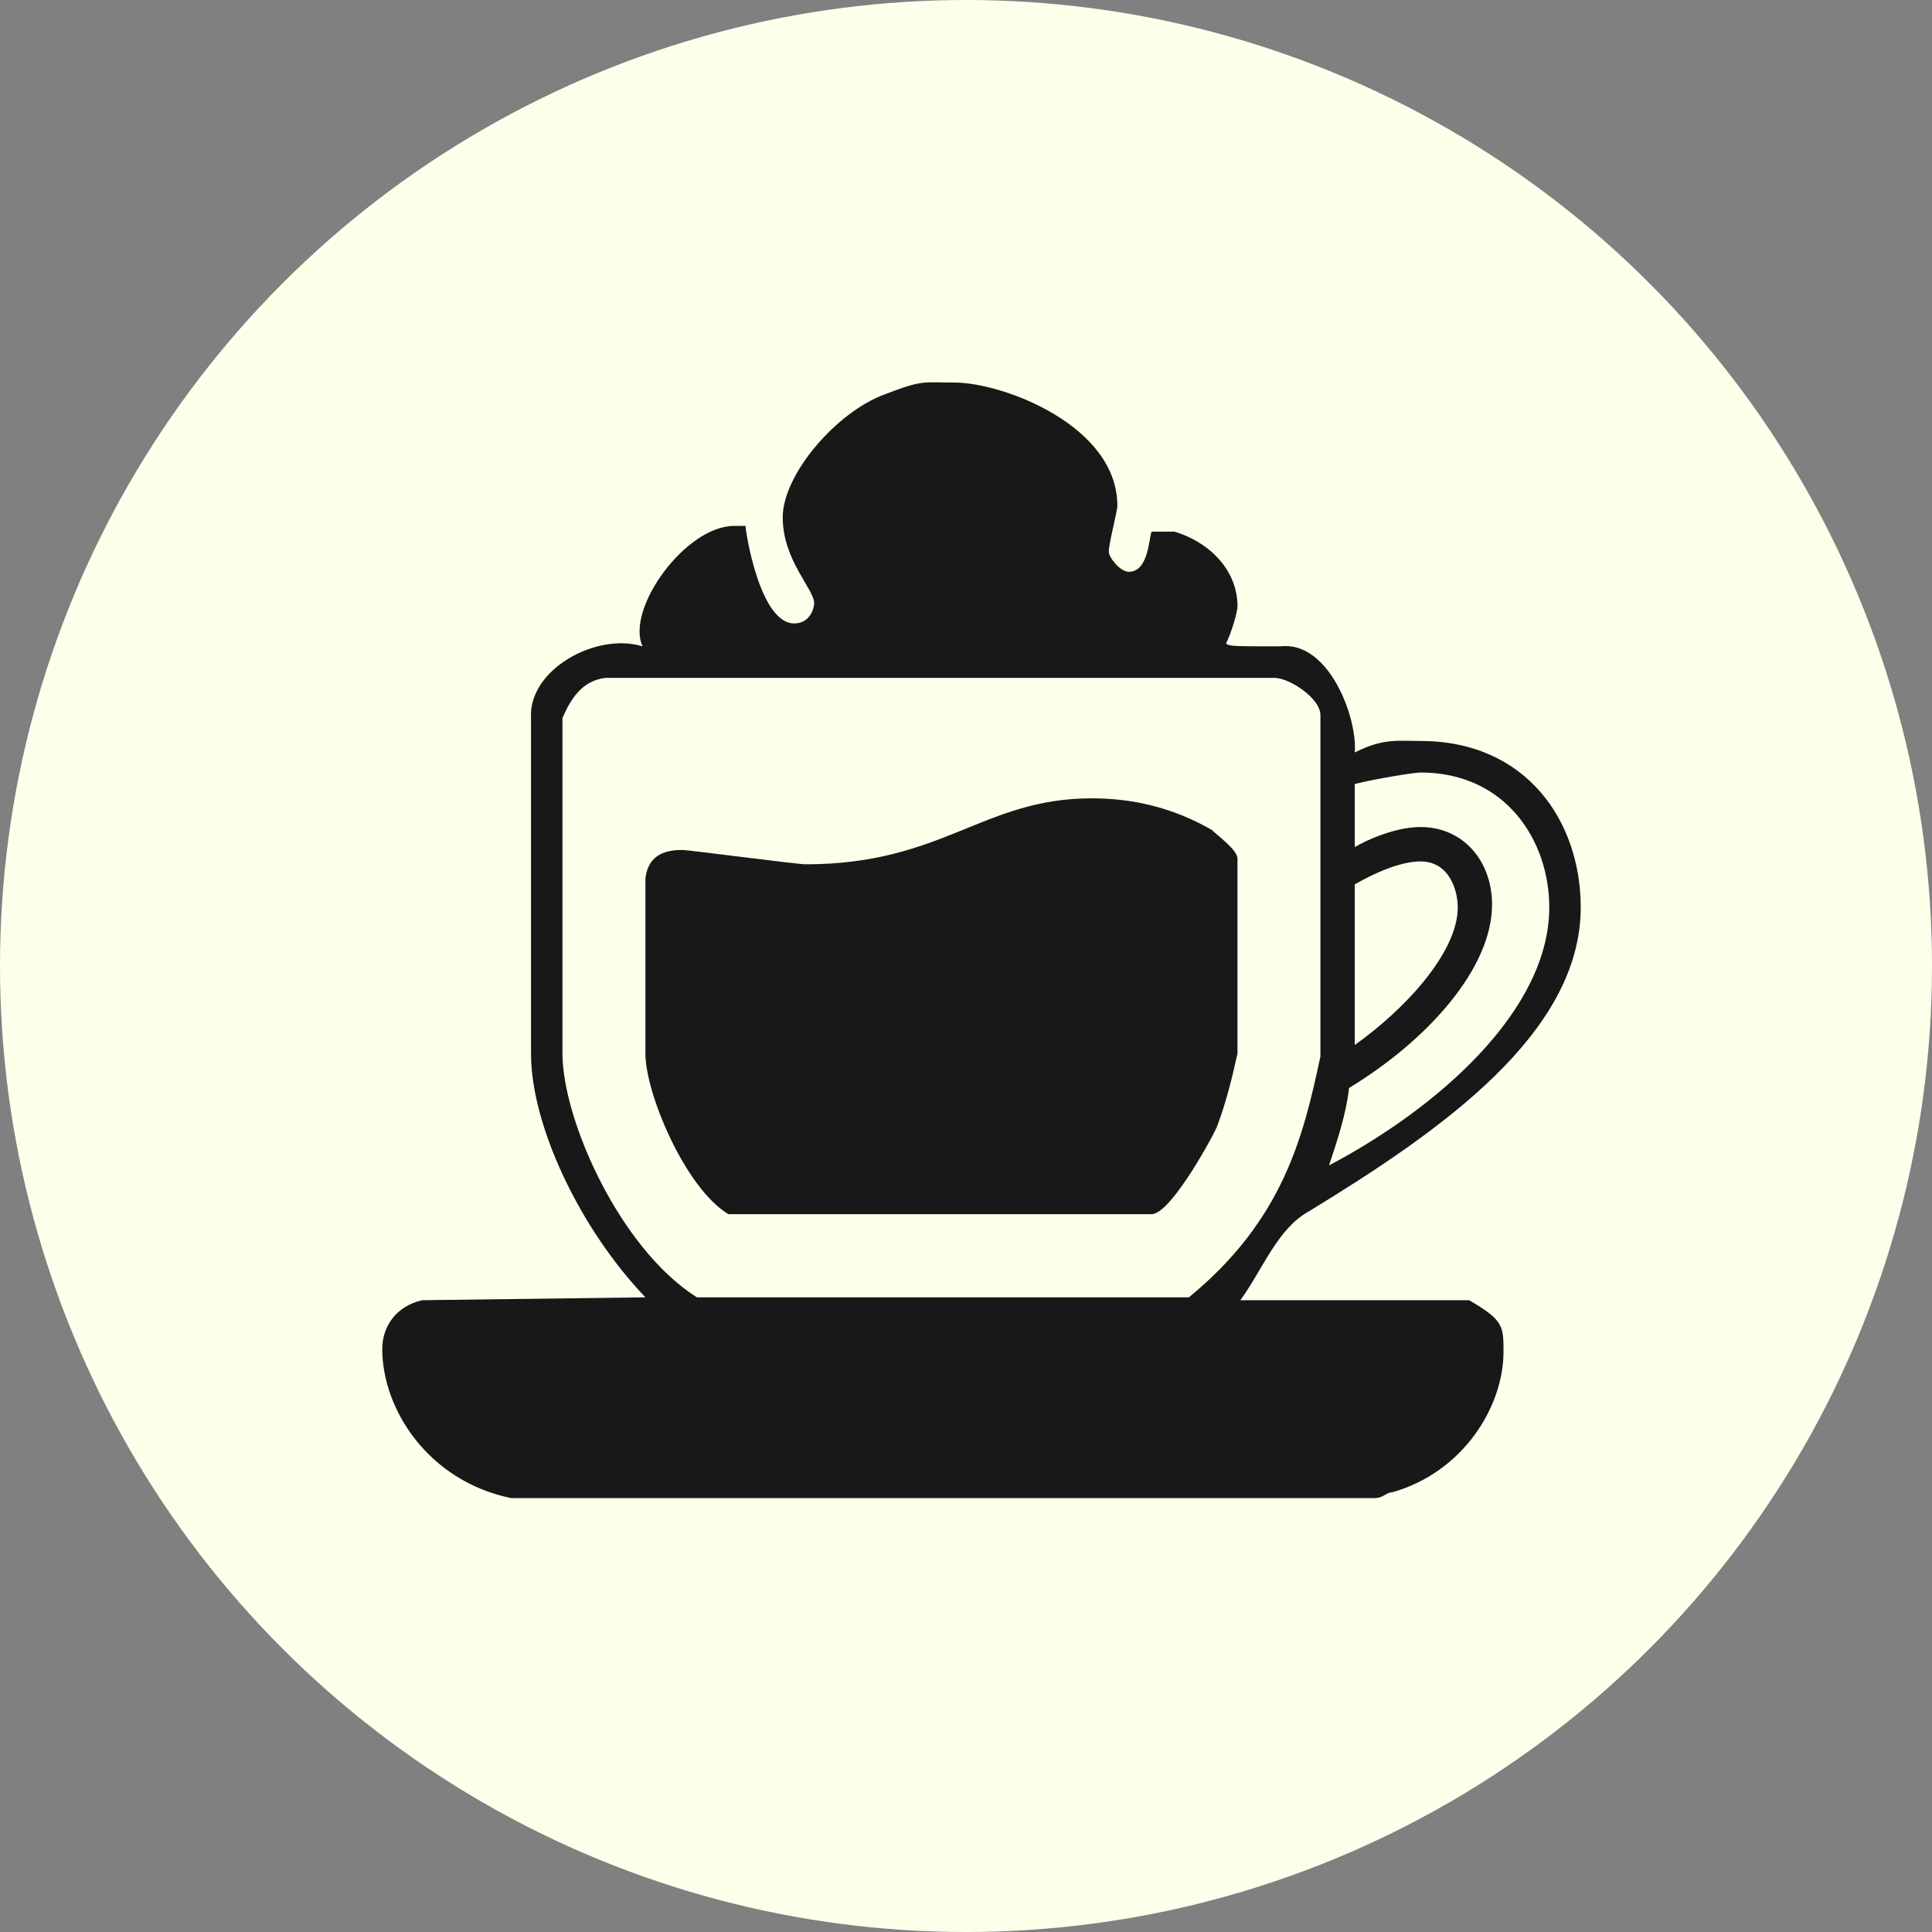 <?xml version="1.0" encoding="utf-8"?>
<!-- Generator: Adobe Illustrator 16.0.0, SVG Export Plug-In . SVG Version: 6.00 Build 0)  -->
<!DOCTYPE svg PUBLIC "-//W3C//DTD SVG 1.1//EN" "http://www.w3.org/Graphics/SVG/1.1/DTD/svg11.dtd">
<svg version="1.1" id="Layer_1_2_" xmlns="http://www.w3.org/2000/svg" xmlns:xlink="http://www.w3.org/1999/xlink" x="0px" y="0px"
	 width="107px" height="107px" viewBox="0 0 107 107" enable-background="new 0 0 107 107" xml:space="preserve">
<rect x="0" y="0" width="107" height="107" fill="#808080" stroke="none"/>
<g id="Ellipse">
	<g>
		<circle fill-rule="evenodd" clip-rule="evenodd" fill="#FEFFEB" cx="53.5" cy="53.5" r="53.5"/>
	</g>
</g>
<g id="Path">
	<g>
		<path fill-rule="evenodd" clip-rule="evenodd" fill="#181818" d="M67.11,45.961c-2.218-1.271-4.436-1.747-6.653-1.747
			c-6.02,0-8.237,3.653-15.841,3.653c-0.476,0-6.495-0.794-6.812-0.794c-0.792,0-1.901,0.158-2.059,1.588v9.688
			c0,2.224,2.218,7.465,4.594,8.895h23.444c1.109,0,3.645-4.765,3.645-4.924c0.475-1.271,0.791-2.541,1.108-3.971v-10.8
			C68.536,47.073,67.428,46.278,67.11,45.961z"/>
	</g>
</g>
<g id="Composite_Path">
	<g>
		<path fill-rule="evenodd" clip-rule="evenodd" fill="#181818" d="M81.367,72.009H68.694c1.268-1.747,2.06-3.971,3.802-4.924
			c7.287-4.447,15.049-9.847,15.049-16.836c0-4.765-3.01-9.212-8.871-9.212c-1.267,0-2.059-0.158-3.643,0.636
			c0.158-1.906-1.426-6.194-4.119-5.877c-2.535,0-2.852,0-3.01-0.158c0.316-0.636,0.634-1.747,0.634-2.065
			c0-1.905-1.426-3.494-3.485-4.129h-1.268c-0.158,0.317-0.158,2.224-1.267,2.224c-0.476,0-1.108-0.795-1.108-1.112
			c0-0.477,0.475-2.224,0.475-2.541c0-4.447-6.336-6.829-9.029-6.829c-1.743,0-1.743-0.159-3.802,0.635
			c-2.693,0.953-5.703,4.447-5.703,6.83c0,2.382,1.743,3.971,1.743,4.765c0,0.158-0.159,1.111-1.109,1.111
			c-1.901,0-2.693-5.082-2.693-5.4h-0.634c-2.693,0-6.02,4.606-5.069,6.671c-2.535-0.794-6.336,1.271-6.178,3.971V58.35
			c0,3.971,2.693,9.688,6.336,13.5l-12.356,0.159c-1.425,0.317-2.218,1.43-2.218,2.7c0,3.335,2.535,7.306,7.129,8.259h47.84
			c0.476,0,0.634-0.317,0.95-0.317c3.961-1.112,6.179-4.765,6.179-7.782C83.269,73.438,83.269,73.121,81.367,72.009z M75.031,48.979
			c1.108-0.635,2.534-1.271,3.643-1.271c1.584,0,2.061,1.589,2.061,2.541c0,2.542-3.01,5.718-5.703,7.624V48.979z M74.715,60.256
			c4.435-2.7,7.92-6.671,7.92-10.165c0-2.383-1.584-4.288-3.961-4.288c-1.108,0-2.534,0.476-3.643,1.111V43.42
			c1.268-0.317,3.326-0.636,3.643-0.636c4.753,0,7.129,3.813,7.129,7.465c0,5.718-6.178,11.118-12.197,14.295
			C74.08,63.114,74.556,61.686,74.715,60.256z M65.844,71.85H38.596c-4.277-2.699-7.445-9.847-7.445-13.5V39.767
			c0.476-1.111,1.109-2.064,2.376-2.224h37.068c0.792,0,2.534,1.112,2.534,2.065v18.9C72.18,62.956,71.07,67.562,65.844,71.85z"/>
	</g>
</g>
</svg>
